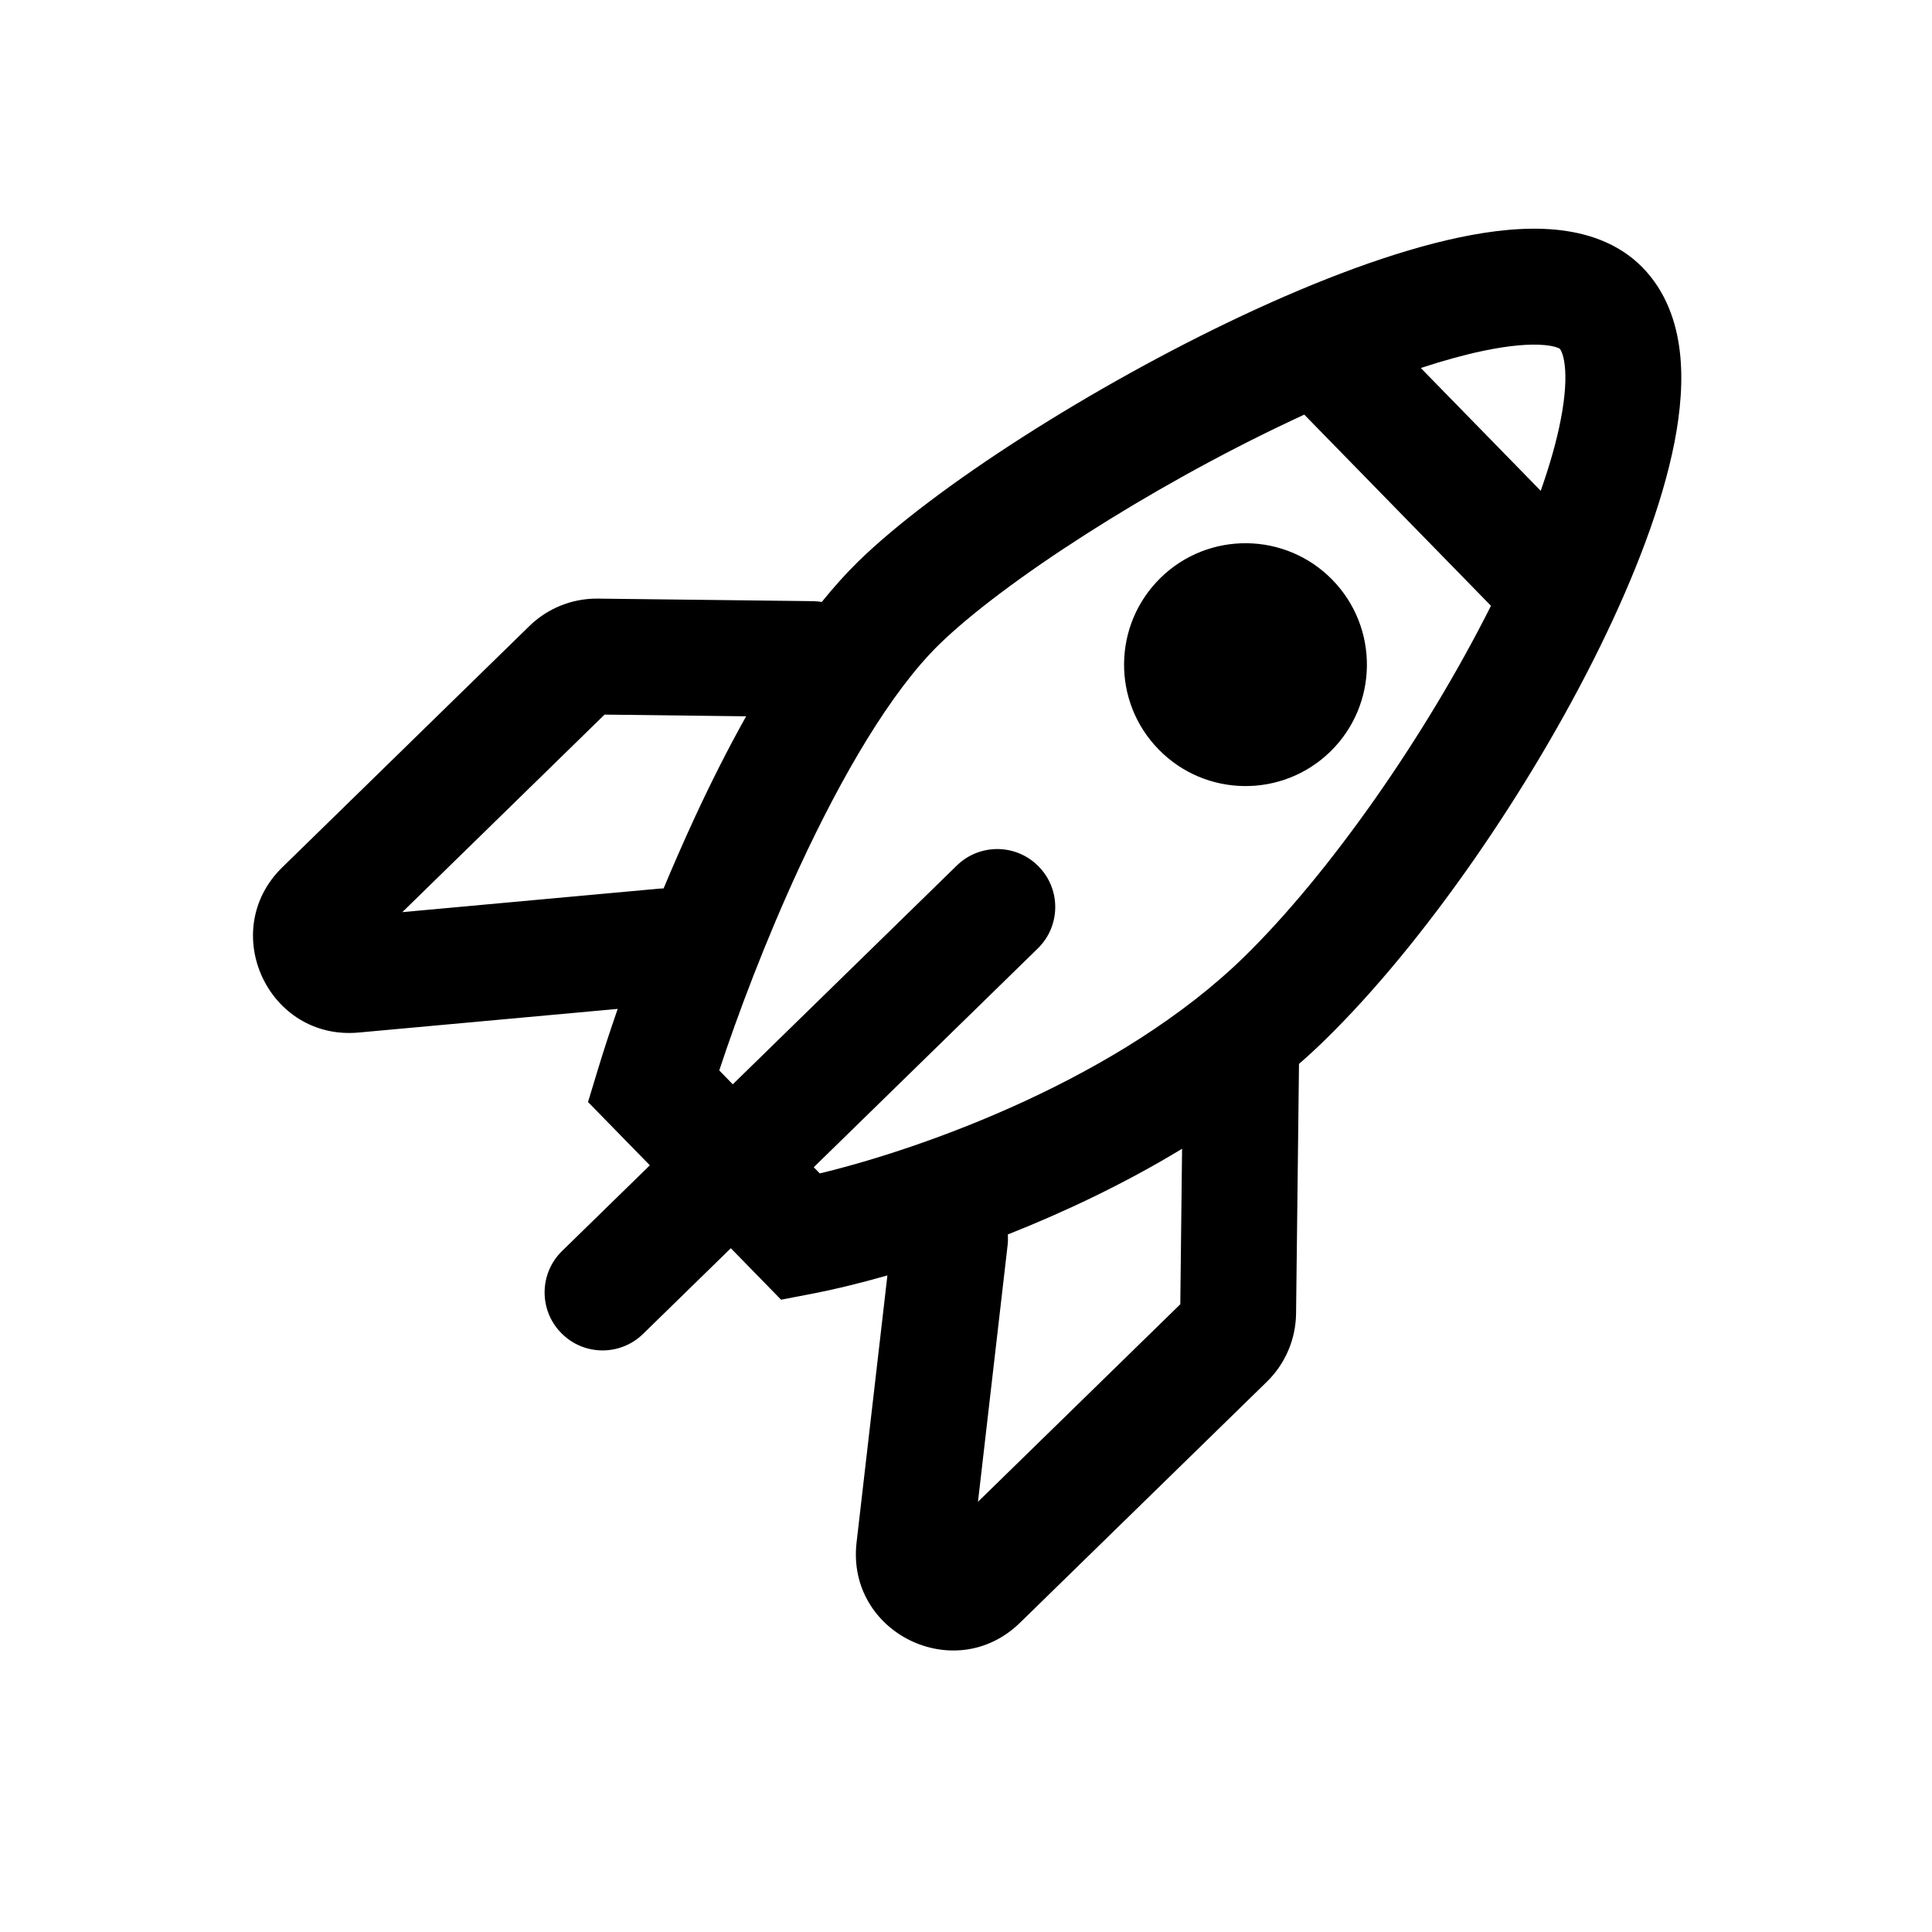 <svg width="25" height="25" viewBox="0 0 25 25" fill="none" xmlns="http://www.w3.org/2000/svg">
<path d="M14.993 9.698C15.599 10.319 16.594 10.331 17.215 9.725C17.835 9.119 17.847 8.124 17.241 7.503C16.635 6.882 15.64 6.87 15.019 7.476C14.398 8.083 14.386 9.078 14.993 9.698Z" fill="black"/>
<path fill-rule="evenodd" clip-rule="evenodd" d="M20.12 2.971C20.504 3.006 20.931 3.13 21.255 3.462C21.558 3.772 21.691 4.167 21.736 4.542C21.781 4.917 21.746 5.32 21.668 5.722C21.511 6.525 21.156 7.449 20.703 8.371C19.799 10.213 18.423 12.209 17.147 13.455C17.038 13.562 16.925 13.666 16.809 13.767L16.771 16.998C16.767 17.329 16.632 17.646 16.395 17.878L13.199 20.998C12.357 21.82 10.949 21.129 11.084 19.96L11.483 16.504C11.1 16.613 10.766 16.692 10.503 16.742L10.107 16.818L9.457 16.152L8.321 17.261C8.025 17.55 7.55 17.545 7.261 17.248C6.971 16.952 6.977 16.477 7.273 16.188L8.409 15.079L7.609 14.26L7.738 13.835C7.806 13.61 7.892 13.346 7.993 13.055L4.641 13.361C3.469 13.468 2.812 12.044 3.654 11.222L6.849 8.102C7.086 7.87 7.406 7.742 7.737 7.746L10.521 7.779C10.56 7.78 10.597 7.783 10.634 7.789C10.787 7.6 10.944 7.424 11.104 7.267C12.095 6.3 14.146 4.99 16.077 4.083C17.048 3.627 18.036 3.25 18.884 3.072C19.308 2.983 19.732 2.936 20.12 2.971ZM13.041 15.974C13.768 15.686 14.548 15.319 15.296 14.865L15.273 16.877L12.655 19.433L13.038 16.116C13.044 16.068 13.044 16.02 13.041 15.974ZM10.608 15.184L10.53 15.104L13.429 12.273C13.725 11.984 13.731 11.509 13.441 11.213C13.152 10.916 12.677 10.911 12.381 11.2L9.482 14.031L9.307 13.851C9.542 13.14 9.904 12.173 10.348 11.215C10.897 10.031 11.53 8.948 12.152 8.34C12.975 7.537 14.86 6.312 16.715 5.441C16.769 5.415 16.823 5.39 16.877 5.365L19.293 7.839C18.446 9.526 17.199 11.307 16.099 12.382C14.494 13.949 11.977 14.854 10.608 15.184ZM8.987 10.585C8.846 10.89 8.712 11.197 8.587 11.496C8.568 11.497 8.549 11.498 8.53 11.499L5.206 11.803L7.823 9.247L9.655 9.269C9.413 9.701 9.189 10.148 8.987 10.585ZM18.385 4.762L19.937 6.351C20.054 6.018 20.142 5.71 20.195 5.435C20.256 5.124 20.267 4.887 20.247 4.722C20.23 4.578 20.194 4.525 20.184 4.513C20.174 4.506 20.122 4.478 19.984 4.465C19.8 4.448 19.537 4.468 19.192 4.54C18.945 4.592 18.674 4.667 18.385 4.762Z" fill="black"/>
</svg>
